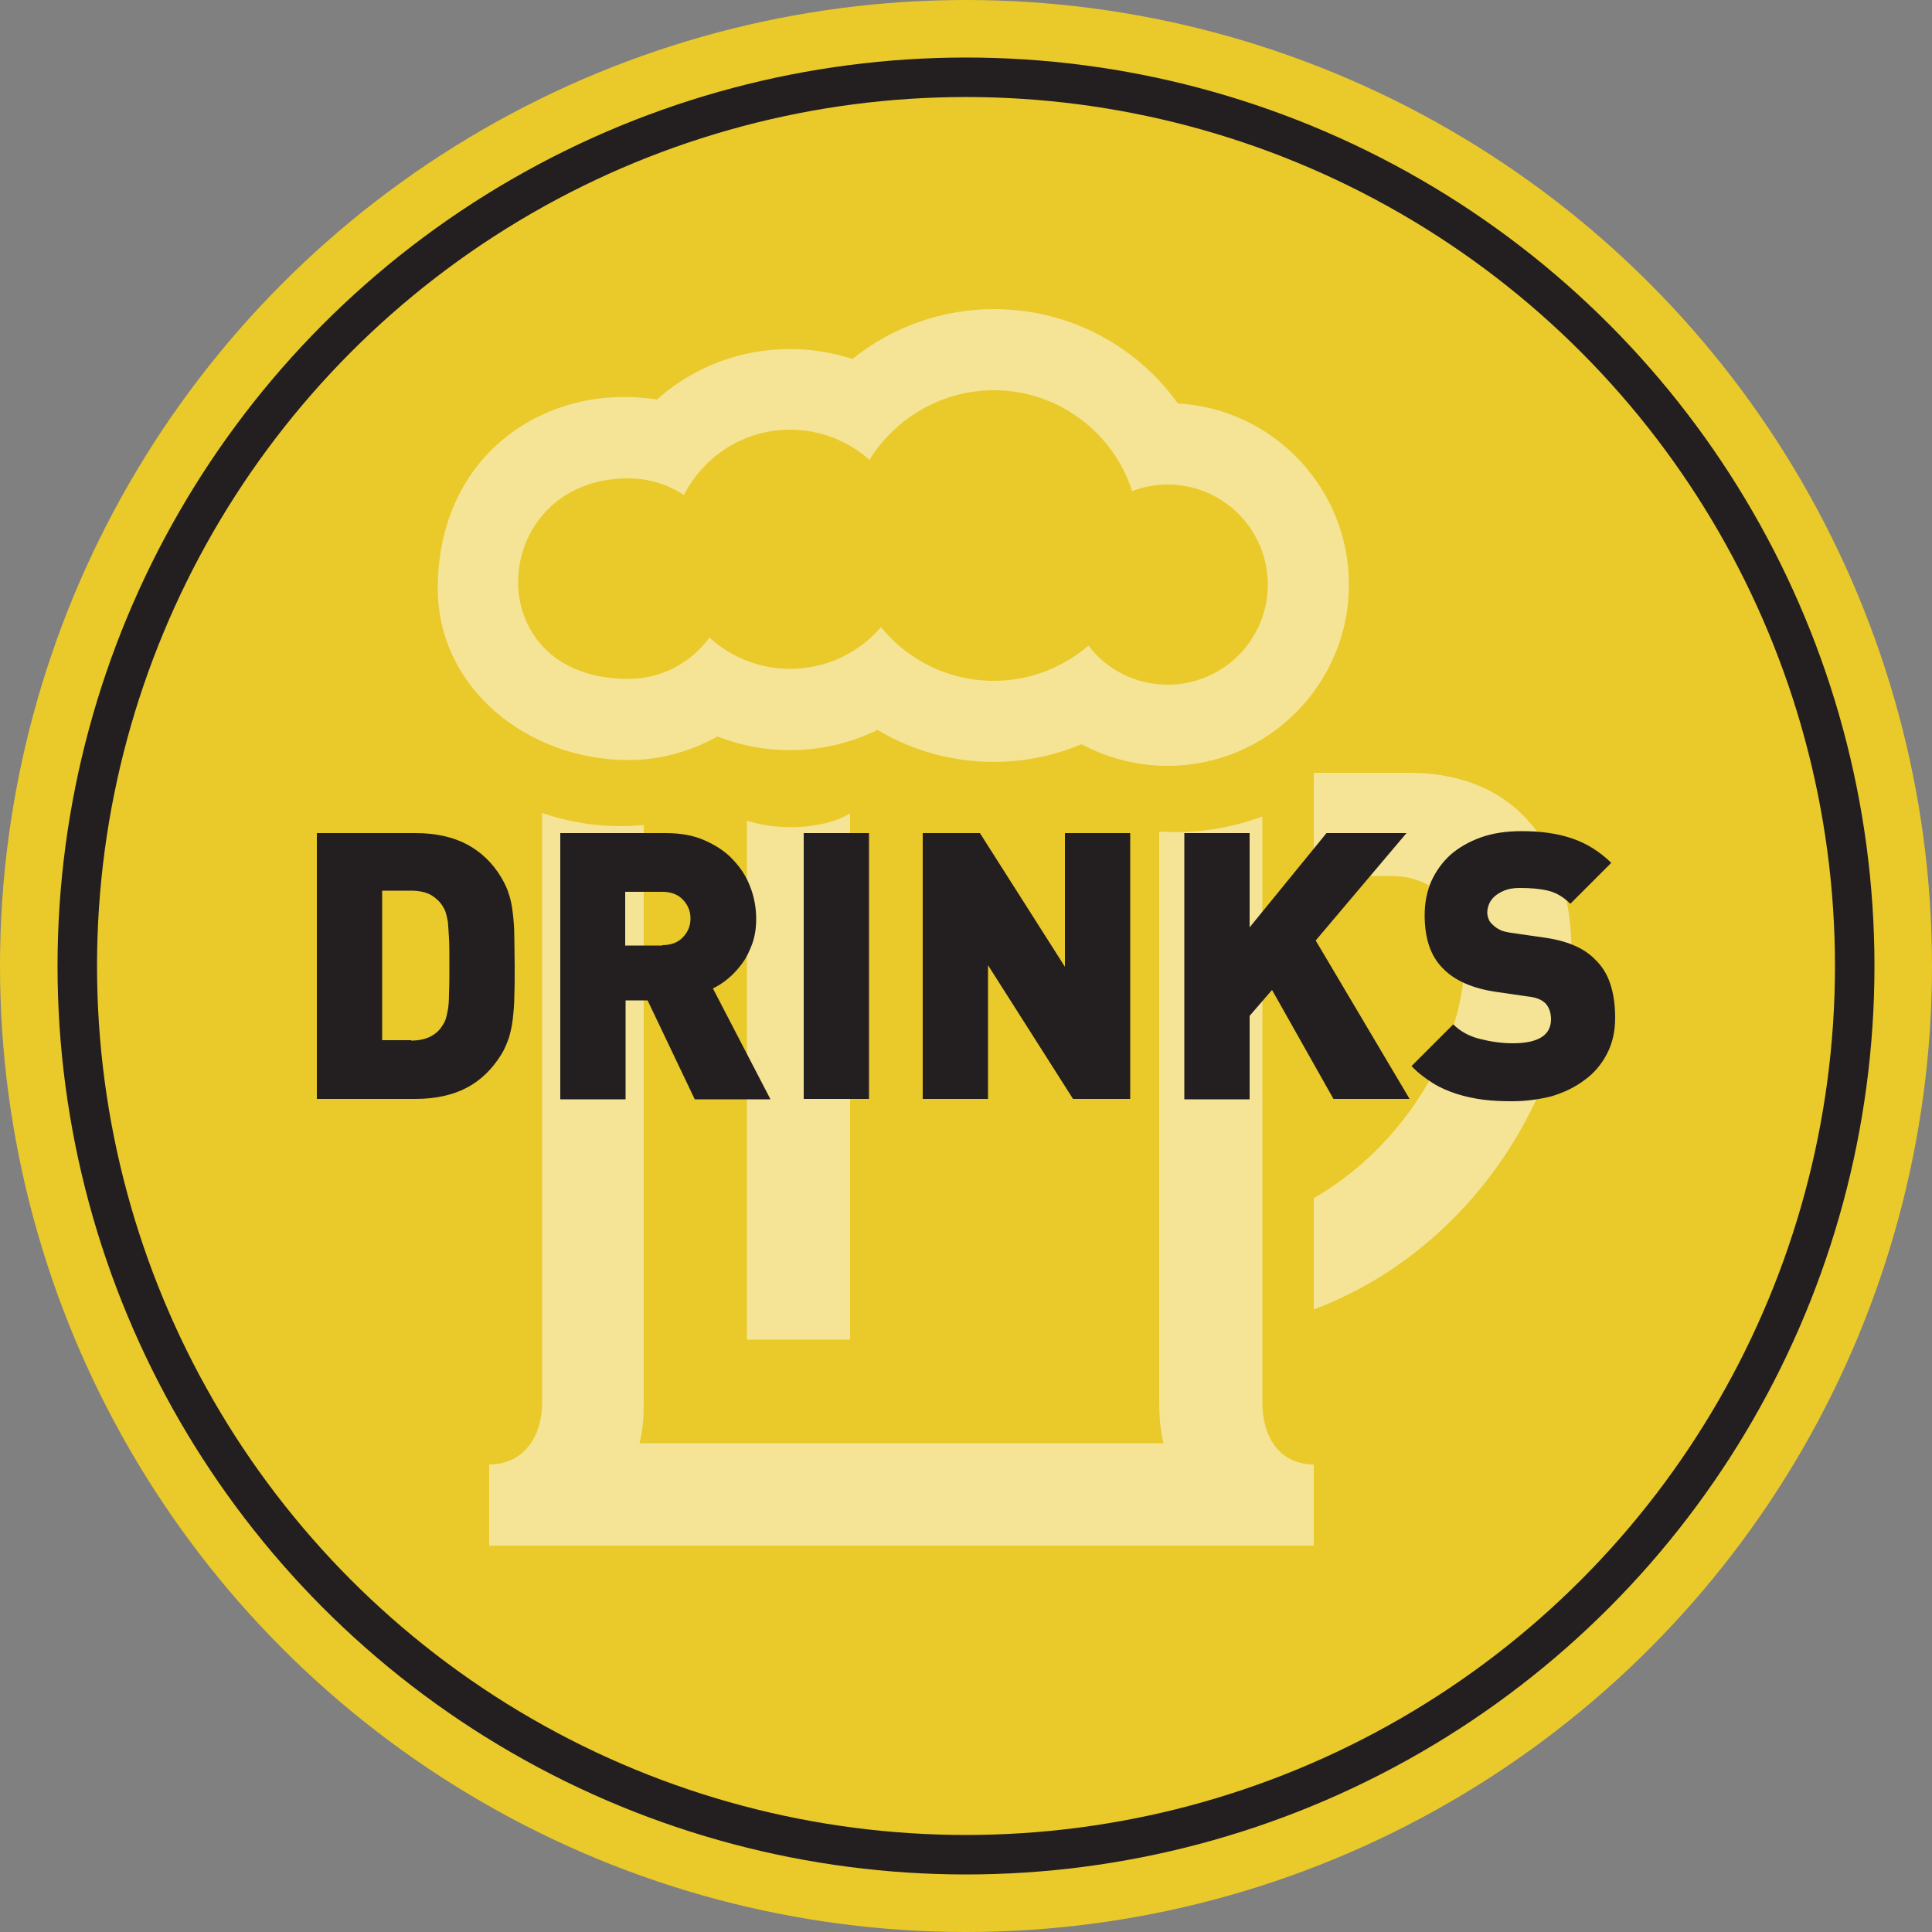 <?xml version="1.0" encoding="utf-8"?>
<!-- Generator: Adobe Illustrator 24.3.0, SVG Export Plug-In . SVG Version: 6.00 Build 0)  -->
<svg version="1.1" id="Layer_1" xmlns="http://www.w3.org/2000/svg" xmlns:xlink="http://www.w3.org/1999/xlink" x="0px" y="0px"
	 viewBox="0 0 50 50" style="enable-background:new 0 0 50 50;" xml:space="preserve">
<rect x="0" y="0" width="50" height="50" fill="#808080" stroke="none"/>
<style type="text/css">
	.st0{fill:#EAC92B;}
	.st1{fill:none;stroke:#231F20;stroke-width:1.022;stroke-miterlimit:10;}
	.st2{opacity:0.5;fill:#FFFFFF;}
	.st3{fill:#231F20;}
</style>
<circle class="st0" cx="25" cy="25" r="25"/>
<circle class="st1" cx="25" cy="25" r="23"/>
<path class="st2" d="M25.72,10.1c1.67,0,3.09,1.09,3.58,2.61c0.29-0.11,0.6-0.17,0.92-0.17c1.43,0,2.59,1.16,2.59,2.59
	s-1.16,2.59-2.59,2.59c-0.83,0-1.58-0.39-2.05-1.01c-0.66,0.56-1.51,0.91-2.45,0.91c-1.18,0-2.23-0.54-2.92-1.39
	c-0.57,0.66-1.41,1.08-2.35,1.08c-0.81,0-1.54-0.31-2.09-0.81c-0.47,0.65-1.24,1.07-2.1,1.07c-3.97,0-3.63-5.19,0-5.19
	c0.53,0,1.03,0.16,1.44,0.43c0.51-1,1.55-1.69,2.75-1.69c0.79,0,1.51,0.3,2.05,0.78C23.17,10.83,24.36,10.1,25.72,10.1z M25.72,8
	c-1.29,0-2.59,0.43-3.66,1.29C20.34,8.73,18.4,9.09,17,10.34c-2.86-0.45-5.67,1.41-5.67,4.89c0,2.59,2.34,4.44,4.93,4.44
	c0.82,0,1.61-0.22,2.31-0.61c1.33,0.52,2.84,0.47,4.14-0.17c1.55,0.93,3.52,1.11,5.28,0.37c0.67,0.36,1.44,0.56,2.23,0.56
	c2.59,0,4.69-2.11,4.69-4.69c0-2.5-1.96-4.55-4.43-4.69C29.47,9.02,27.75,8,25.72,8z M22,34.67h-2.67V21.24
	c0.81,0.26,1.97,0.23,2.67-0.19V34.67z M32.67,36.3V21.13c-0.83,0.31-1.73,0.45-2.67,0.39V36.3c0,0.36,0.03,0.72,0.11,1.05H16.55
	c0.09-0.34,0.11-0.69,0.11-1.05V21.35c-0.89,0.09-1.77-0.02-2.63-0.31V36.3c0,0.89-0.49,1.6-1.37,1.6V40H34v-2.1
	C33.11,37.9,32.67,37.18,32.67,36.3z M36.47,20H34v2.67h1.99c3.22,0,2.22,5.9-1.99,8.34v2.88c4.28-1.62,6.67-5.9,6.67-9.28
	C40.67,22.05,39.33,20,36.47,20z"/>
<g>
	<path class="st3" d="M8.2,21.56h2.55c0.52,0,0.97,0.1,1.33,0.29c0.36,0.19,0.67,0.48,0.9,0.87c0.08,0.14,0.15,0.28,0.19,0.42
		c0.05,0.15,0.08,0.31,0.1,0.48s0.04,0.38,0.04,0.6c0,0.22,0.01,0.48,0.01,0.78c0,0.3,0,0.56-0.01,0.78c0,0.22-0.02,0.42-0.04,0.6
		c-0.02,0.18-0.06,0.34-0.1,0.48c-0.05,0.14-0.11,0.29-0.19,0.42c-0.24,0.39-0.54,0.68-0.9,0.87c-0.36,0.19-0.81,0.29-1.33,0.29H8.2
		V21.56z M10.64,26.93c0.21,0,0.38-0.04,0.51-0.11c0.13-0.07,0.23-0.16,0.3-0.28c0.03-0.04,0.06-0.1,0.08-0.15
		c0.02-0.06,0.04-0.14,0.06-0.25c0.02-0.11,0.03-0.25,0.03-0.44c0.01-0.18,0.01-0.42,0.01-0.71s0-0.53-0.01-0.71
		c-0.01-0.18-0.02-0.32-0.03-0.43c-0.02-0.11-0.04-0.19-0.06-0.25c-0.02-0.06-0.05-0.11-0.08-0.16c-0.08-0.12-0.18-0.21-0.3-0.28
		c-0.13-0.07-0.3-0.11-0.51-0.11H9.89v3.87H10.64z"/>
	<path class="st3" d="M14.5,21.56h2.73c0.38,0,0.72,0.06,1.01,0.19c0.29,0.13,0.54,0.29,0.73,0.5c0.2,0.21,0.35,0.44,0.45,0.71
		c0.1,0.26,0.15,0.54,0.15,0.82c0,0.23-0.03,0.44-0.1,0.64c-0.07,0.19-0.15,0.36-0.26,0.51c-0.11,0.15-0.23,0.28-0.36,0.39
		c-0.13,0.11-0.27,0.2-0.4,0.26l1.49,2.87h-1.96l-1.22-2.56h-0.57v2.56H14.5V21.56z M17.14,24.46c0.23,0,0.41-0.07,0.54-0.21
		c0.13-0.14,0.19-0.3,0.19-0.48c0-0.18-0.06-0.34-0.19-0.48c-0.13-0.14-0.31-0.21-0.54-0.21h-0.96v1.39H17.14z"/>
	<path class="st3" d="M20.8,21.56h1.69v6.88H20.8V21.56z"/>
	<path class="st3" d="M23.88,21.56h1.48l2.2,3.46v-3.46h1.69v6.88h-1.48l-2.2-3.46v3.46h-1.69V21.56z"/>
	<path class="st3" d="M30.65,21.56h1.69v2.44l1.99-2.44h2.07l-2.35,2.78l2.43,4.1h-1.97l-1.59-2.82l-0.58,0.67v2.16h-1.69V21.56z"/>
	<path class="st3" d="M39.14,28.5c-0.26,0-0.52-0.01-0.75-0.04c-0.24-0.03-0.47-0.08-0.69-0.15c-0.22-0.07-0.43-0.16-0.62-0.28
		c-0.19-0.12-0.38-0.26-0.55-0.44l1.08-1.08c0.18,0.18,0.41,0.31,0.7,0.38c0.28,0.07,0.56,0.11,0.84,0.11
		c0.66,0,0.99-0.21,0.99-0.62c0-0.17-0.05-0.31-0.14-0.41c-0.1-0.1-0.25-0.16-0.45-0.18l-0.83-0.12c-0.61-0.09-1.07-0.29-1.38-0.61
		c-0.32-0.32-0.47-0.78-0.47-1.38c0-0.32,0.06-0.61,0.17-0.87c0.12-0.26,0.28-0.49,0.5-0.69c0.22-0.19,0.48-0.34,0.79-0.45
		c0.31-0.11,0.66-0.16,1.05-0.16c0.5,0,0.93,0.06,1.31,0.19c0.38,0.13,0.71,0.34,1.01,0.63l-1.06,1.06
		c-0.18-0.18-0.37-0.29-0.58-0.34c-0.21-0.05-0.45-0.07-0.73-0.07c-0.15,0-0.27,0.02-0.38,0.06c-0.1,0.04-0.19,0.09-0.26,0.15
		c-0.07,0.06-0.12,0.13-0.15,0.2c-0.03,0.07-0.05,0.15-0.05,0.23c0,0.04,0.01,0.1,0.03,0.15c0.02,0.06,0.05,0.11,0.11,0.16
		c0.04,0.04,0.1,0.09,0.18,0.13c0.07,0.04,0.17,0.06,0.29,0.08l0.83,0.12c0.61,0.08,1.06,0.27,1.35,0.57
		c0.19,0.18,0.32,0.4,0.4,0.65c0.08,0.25,0.12,0.54,0.12,0.86c0,0.35-0.07,0.66-0.21,0.93s-0.33,0.5-0.58,0.68
		c-0.24,0.18-0.52,0.32-0.85,0.42C39.84,28.45,39.5,28.5,39.14,28.5z"/>
</g>
</svg>
